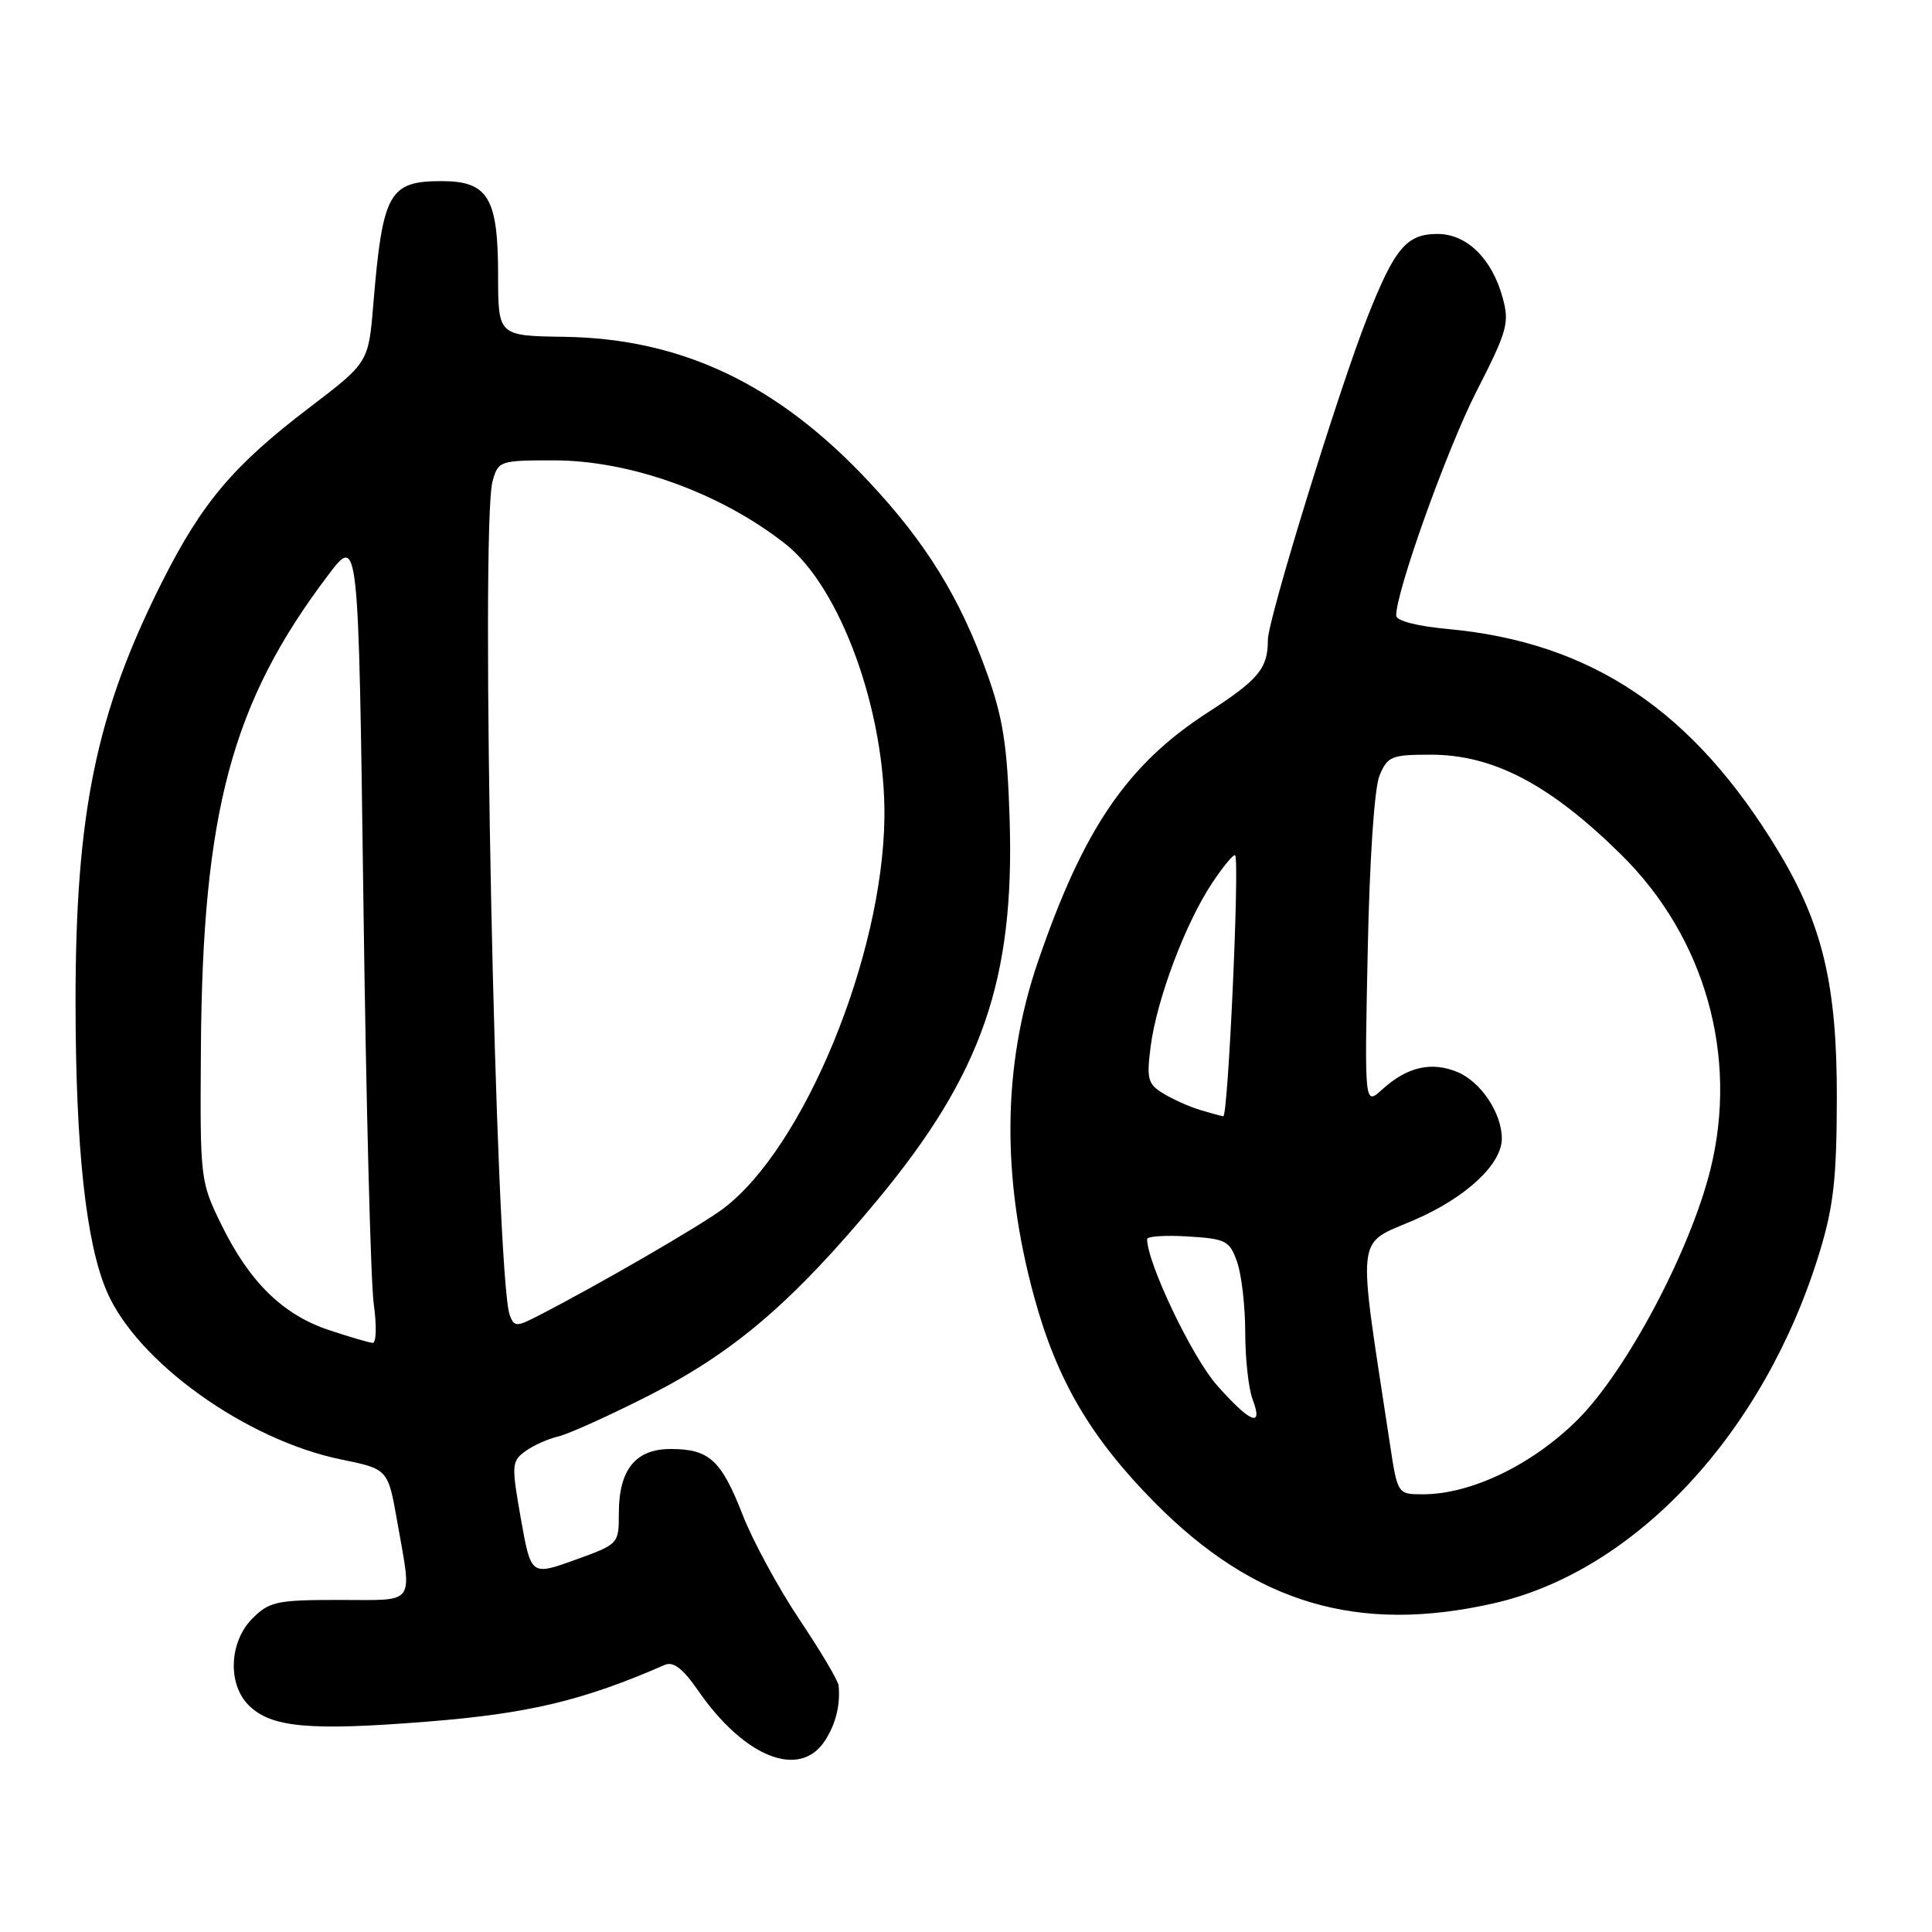 <?xml version="1.0" encoding="UTF-8" standalone="no"?>
<!DOCTYPE svg PUBLIC "-//W3C//DTD SVG 1.1//EN" "http://www.w3.org/Graphics/SVG/1.1/DTD/svg11.dtd" >
<svg xmlns="http://www.w3.org/2000/svg" xmlns:xlink="http://www.w3.org/1999/xlink" version="1.1" viewBox="0 0 256 256">
 <g >
 <path fill="currentColor"
d=" M 109.29 230.68 C 110.74 228.47 111.37 225.92 111.12 223.33 C 111.05 222.69 108.72 218.75 105.92 214.58 C 103.13 210.40 99.75 204.18 98.41 200.74 C 95.57 193.46 93.98 192.00 88.87 192.00 C 84.20 192.00 82.00 194.74 82.00 200.52 C 82.00 204.59 81.98 204.61 76.18 206.70 C 70.36 208.79 70.36 208.79 69.02 201.25 C 67.76 194.13 67.79 193.63 69.59 192.31 C 70.64 191.54 72.62 190.65 74.00 190.33 C 75.38 190.00 80.82 187.54 86.09 184.86 C 97.30 179.15 105.06 172.51 116.27 159.00 C 130.13 142.29 134.46 129.81 133.78 108.50 C 133.47 98.73 132.91 95.14 130.77 89.17 C 127.21 79.23 122.72 71.94 115.17 63.87 C 103.06 50.90 90.36 44.86 74.75 44.63 C 66.01 44.50 66.01 44.50 66.00 36.47 C 66.00 26.20 64.68 24.00 58.51 24.00 C 51.55 24.00 50.70 25.53 49.47 40.27 C 48.83 48.04 48.83 48.04 41.03 53.98 C 30.96 61.65 26.80 66.56 21.53 77.00 C 12.74 94.42 10.00 107.71 10.01 132.82 C 10.02 152.08 11.38 164.70 14.16 171.14 C 18.17 180.47 32.62 190.82 45.22 193.39 C 51.41 194.66 51.41 194.66 52.63 201.58 C 54.61 212.89 55.27 212.00 44.95 212.00 C 36.68 212.00 35.70 212.21 33.45 214.45 C 30.37 217.53 30.13 223.13 32.94 225.94 C 35.91 228.91 40.92 229.37 56.55 228.13 C 70.05 227.06 77.25 225.34 88.08 220.61 C 89.22 220.11 90.48 221.08 92.51 224.02 C 98.65 232.88 105.95 235.77 109.29 230.68 Z  M 197.96 212.44 C 216.77 208.16 233.81 189.80 241.09 165.97 C 242.96 159.86 243.37 156.14 243.39 145.50 C 243.42 130.56 241.51 122.53 235.65 112.81 C 224.42 94.20 210.94 85.12 191.88 83.35 C 187.75 82.97 185.00 82.26 185.00 81.57 C 185.00 78.31 191.78 59.40 195.67 51.80 C 199.75 43.82 200.03 42.78 199.10 39.41 C 197.67 34.24 194.35 31.00 190.48 31.00 C 186.38 31.00 184.81 32.86 181.20 42.00 C 177.42 51.54 168.00 82.08 168.00 84.79 C 168.00 88.58 166.79 90.04 160.06 94.39 C 149.34 101.32 143.56 109.81 137.52 127.47 C 132.84 141.15 132.68 155.99 137.05 171.91 C 140.07 182.93 144.52 190.50 153.00 199.09 C 166.23 212.47 179.93 216.54 197.96 212.44 Z  M 43.58 176.24 C 37.49 174.21 33.08 169.90 29.36 162.33 C 26.53 156.55 26.50 156.34 26.62 139.00 C 26.83 107.52 30.71 93.08 43.50 76.18 C 47.50 70.90 47.50 70.90 48.15 119.20 C 48.50 145.76 49.12 169.86 49.52 172.75 C 49.93 175.66 49.86 177.97 49.38 177.94 C 48.89 177.90 46.29 177.14 43.58 176.24 Z  M 67.55 174.28 C 65.67 169.36 63.61 69.69 65.27 63.75 C 66.02 61.07 66.23 61.00 73.36 61.00 C 83.51 61.00 95.47 65.31 104.05 72.06 C 111.38 77.82 117.35 94.31 117.19 108.31 C 116.98 126.71 106.51 152.12 95.82 160.16 C 92.81 162.42 79.23 170.28 71.35 174.33 C 68.43 175.83 68.15 175.83 67.55 174.28 Z  M 184.16 191.25 C 179.81 162.60 179.52 165.09 187.50 161.61 C 194.28 158.66 199.00 154.25 199.00 150.87 C 199.00 147.50 196.23 143.34 193.12 142.05 C 189.66 140.62 186.45 141.36 183.15 144.36 C 180.80 146.50 180.80 146.50 181.23 126.00 C 181.48 113.79 182.11 104.39 182.80 102.75 C 183.86 100.21 184.38 100.00 189.58 100.00 C 197.87 100.00 205.38 103.94 214.81 113.24 C 225.93 124.20 230.38 139.94 226.63 155.00 C 223.94 165.78 215.53 181.63 209.08 188.08 C 203.10 194.06 194.95 198.00 188.55 198.00 C 185.18 198.00 185.18 198.00 184.16 191.25 Z  M 161.19 183.48 C 157.94 179.78 152.00 167.34 152.00 164.19 C 152.00 163.81 154.44 163.65 157.43 163.84 C 162.47 164.15 162.94 164.40 163.93 167.24 C 164.52 168.92 165.00 173.13 165.00 176.58 C 165.00 180.04 165.44 184.02 165.98 185.43 C 167.44 189.28 165.66 188.55 161.19 183.48 Z  M 158.97 147.06 C 157.58 146.64 155.40 145.66 154.14 144.89 C 152.09 143.65 151.91 142.99 152.47 138.64 C 153.27 132.46 157.04 122.41 160.56 117.09 C 162.06 114.82 163.46 113.13 163.66 113.33 C 164.28 113.95 162.73 148.01 162.09 147.91 C 161.77 147.87 160.36 147.48 158.97 147.06 Z "/>
</g>
</svg>